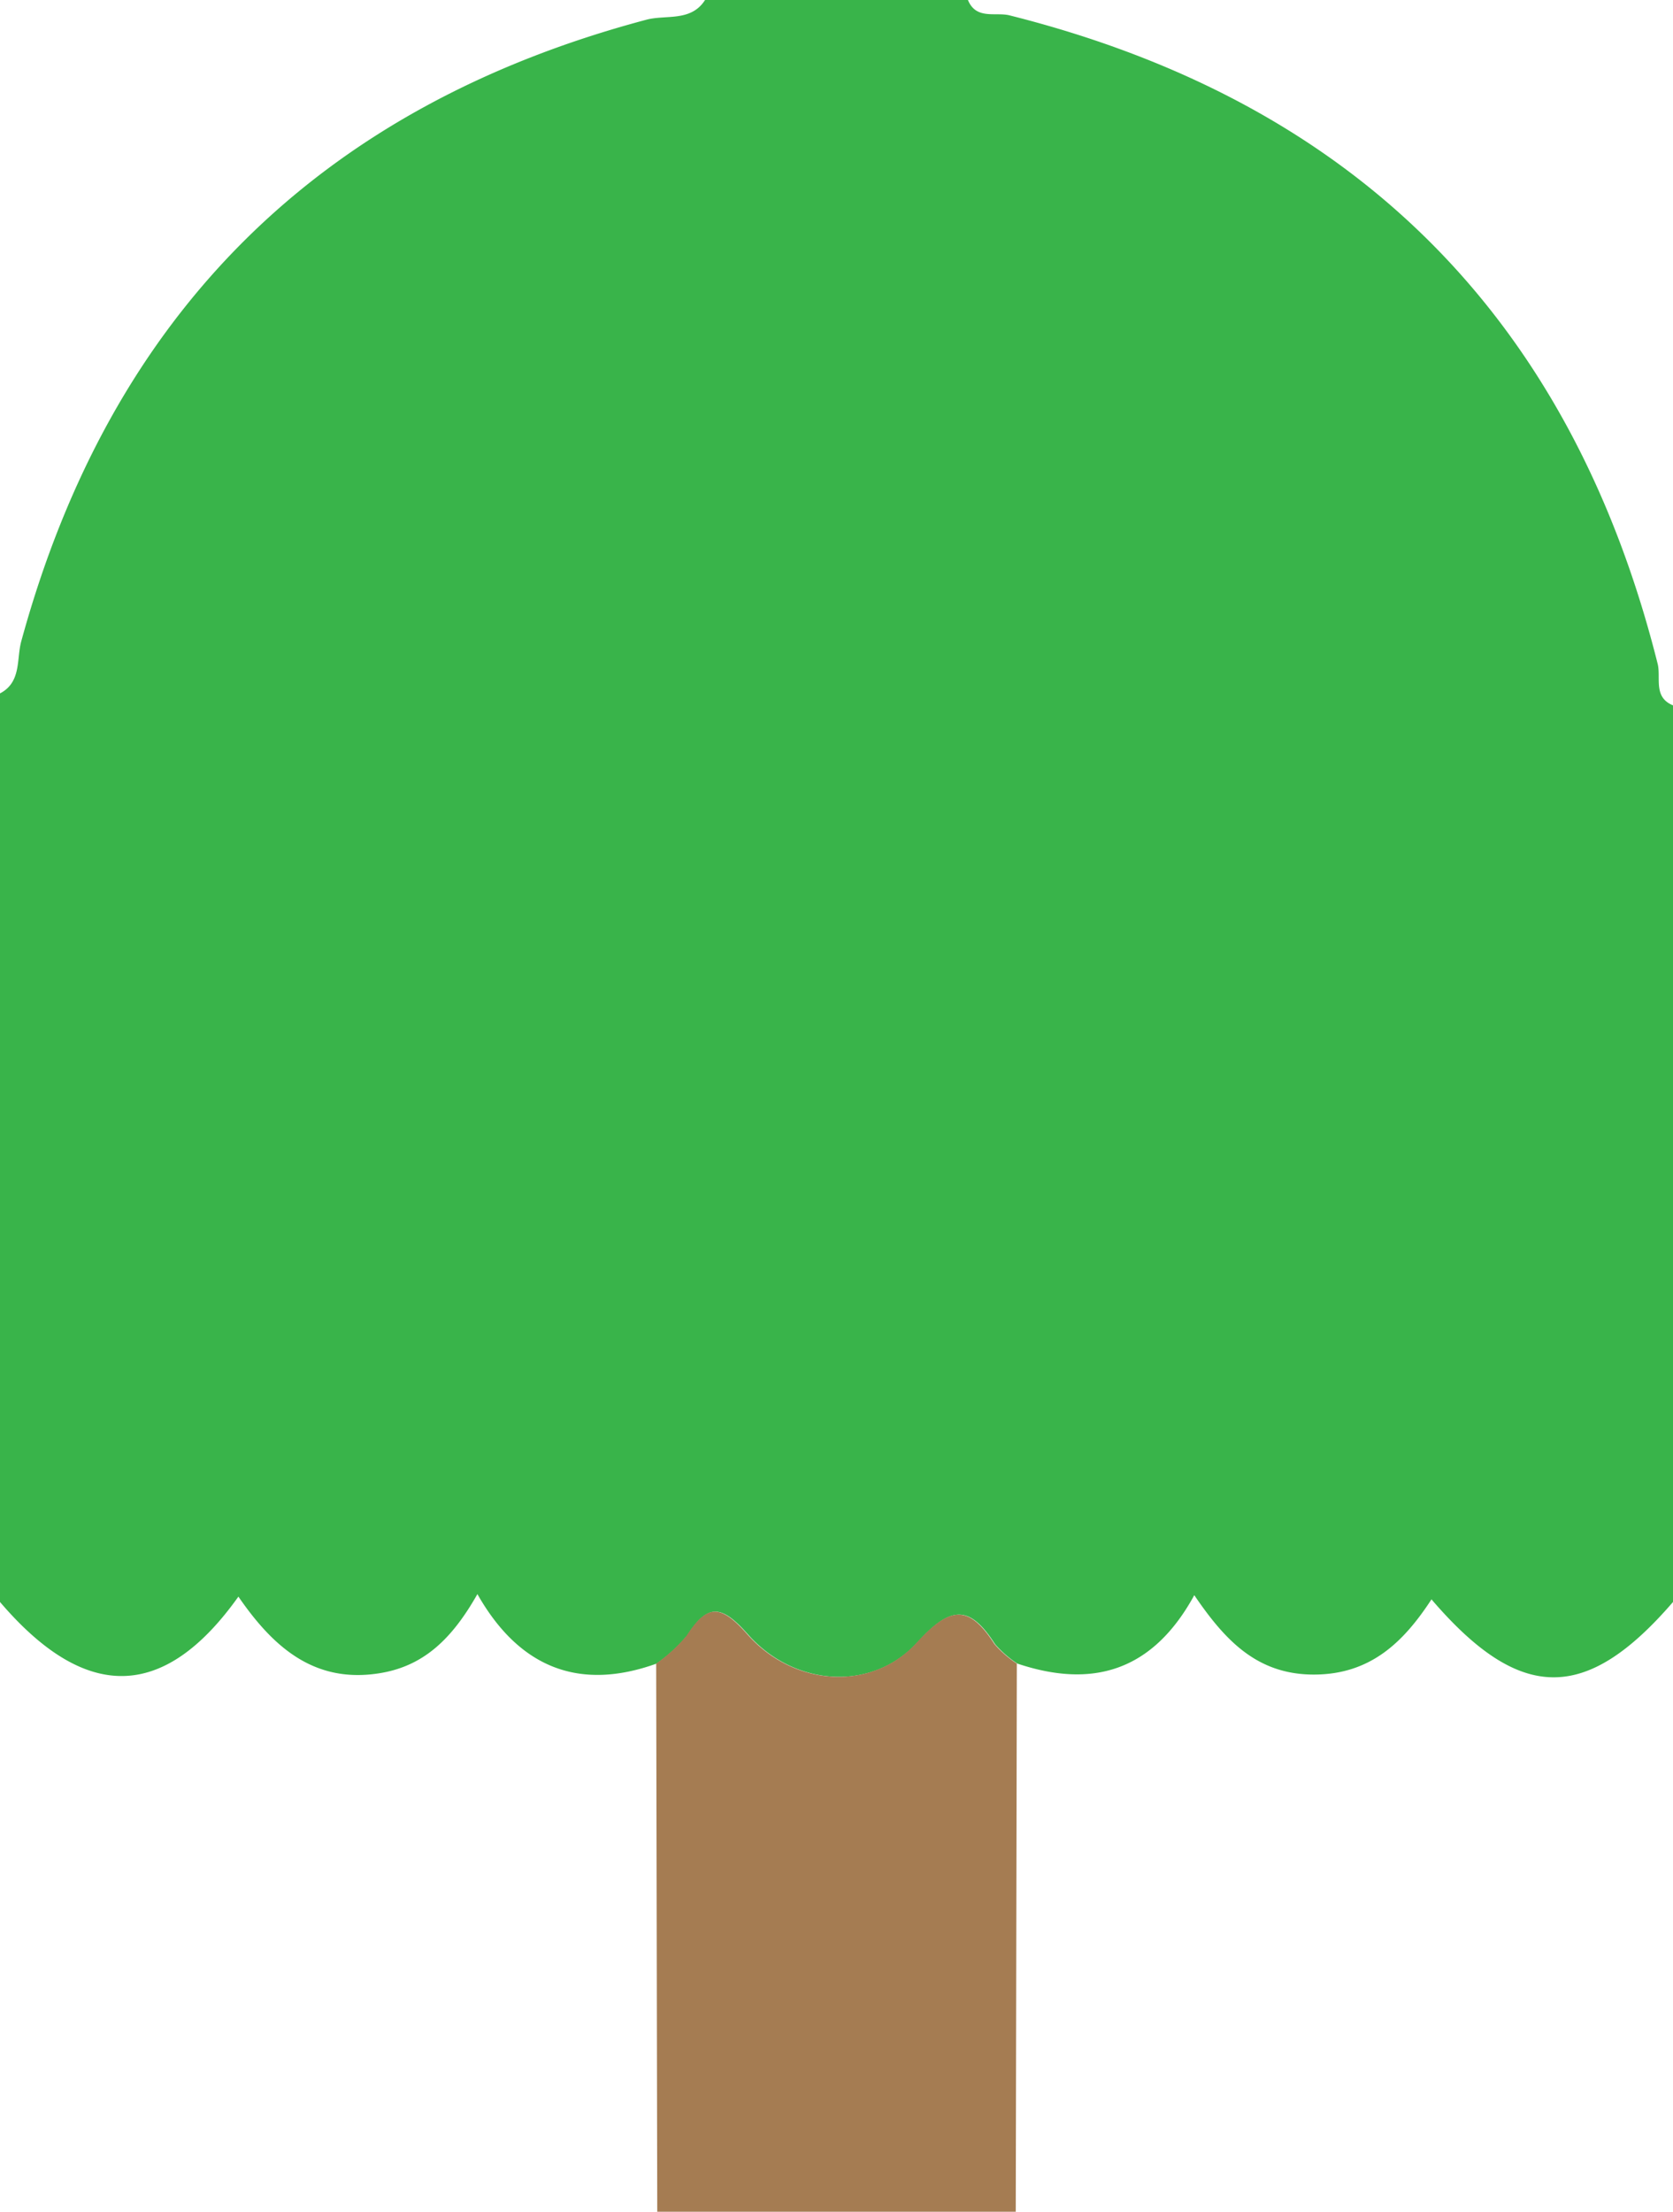 <svg height="185" viewBox="0 0 140 185" width="140" xmlns="http://www.w3.org/2000/svg"><path d="m140 59v75c-7.28 8.44-12.79 8.43-20.21-.22-2.34 3.58-5.11 6.29-9.85 6.29s-7.42-2.85-10-6.64c-3.48 6.37-8.52 7.83-14.81 5.72a9 9 0 0 1 -1.87-1.63c-2.16-3.37-3.75-3.15-6.49-.14-3.76 4.14-10.3 3.73-14.19-.68-2.18-2.46-3.33-2.61-5.07.1a13.13 13.13 0 0 1 -2.56 2.35c-6.47 2.33-11.5.36-15-5.81-2.14 3.77-4.53 6.08-8.33 6.64-5.43.81-8.83-2.31-11.67-6.43-6.25 8.78-12.83 8.78-19.95.45v-76c1.81-.94 1.37-2.88 1.78-4.36q11.22-41.07 52.31-51.99c1.63-.44 3.73.2 4.91-1.65h22c.68 1.67 2.29 1 3.46 1.28q43.38 10.89 54.26 54.26c.28 1.17-.39 2.78 1.28 3.46z" fill="#39b44a"/><path d="m55 185-.09-45.85a13.13 13.13 0 0 0 2.56-2.35c1.74-2.71 2.89-2.56 5.07-.1 3.89 4.41 10.43 4.82 14.19.68 2.74-3 4.33-3.23 6.49.14a9 9 0 0 0 1.87 1.63l-.09 45.85z" fill="#a57c52"/></svg>